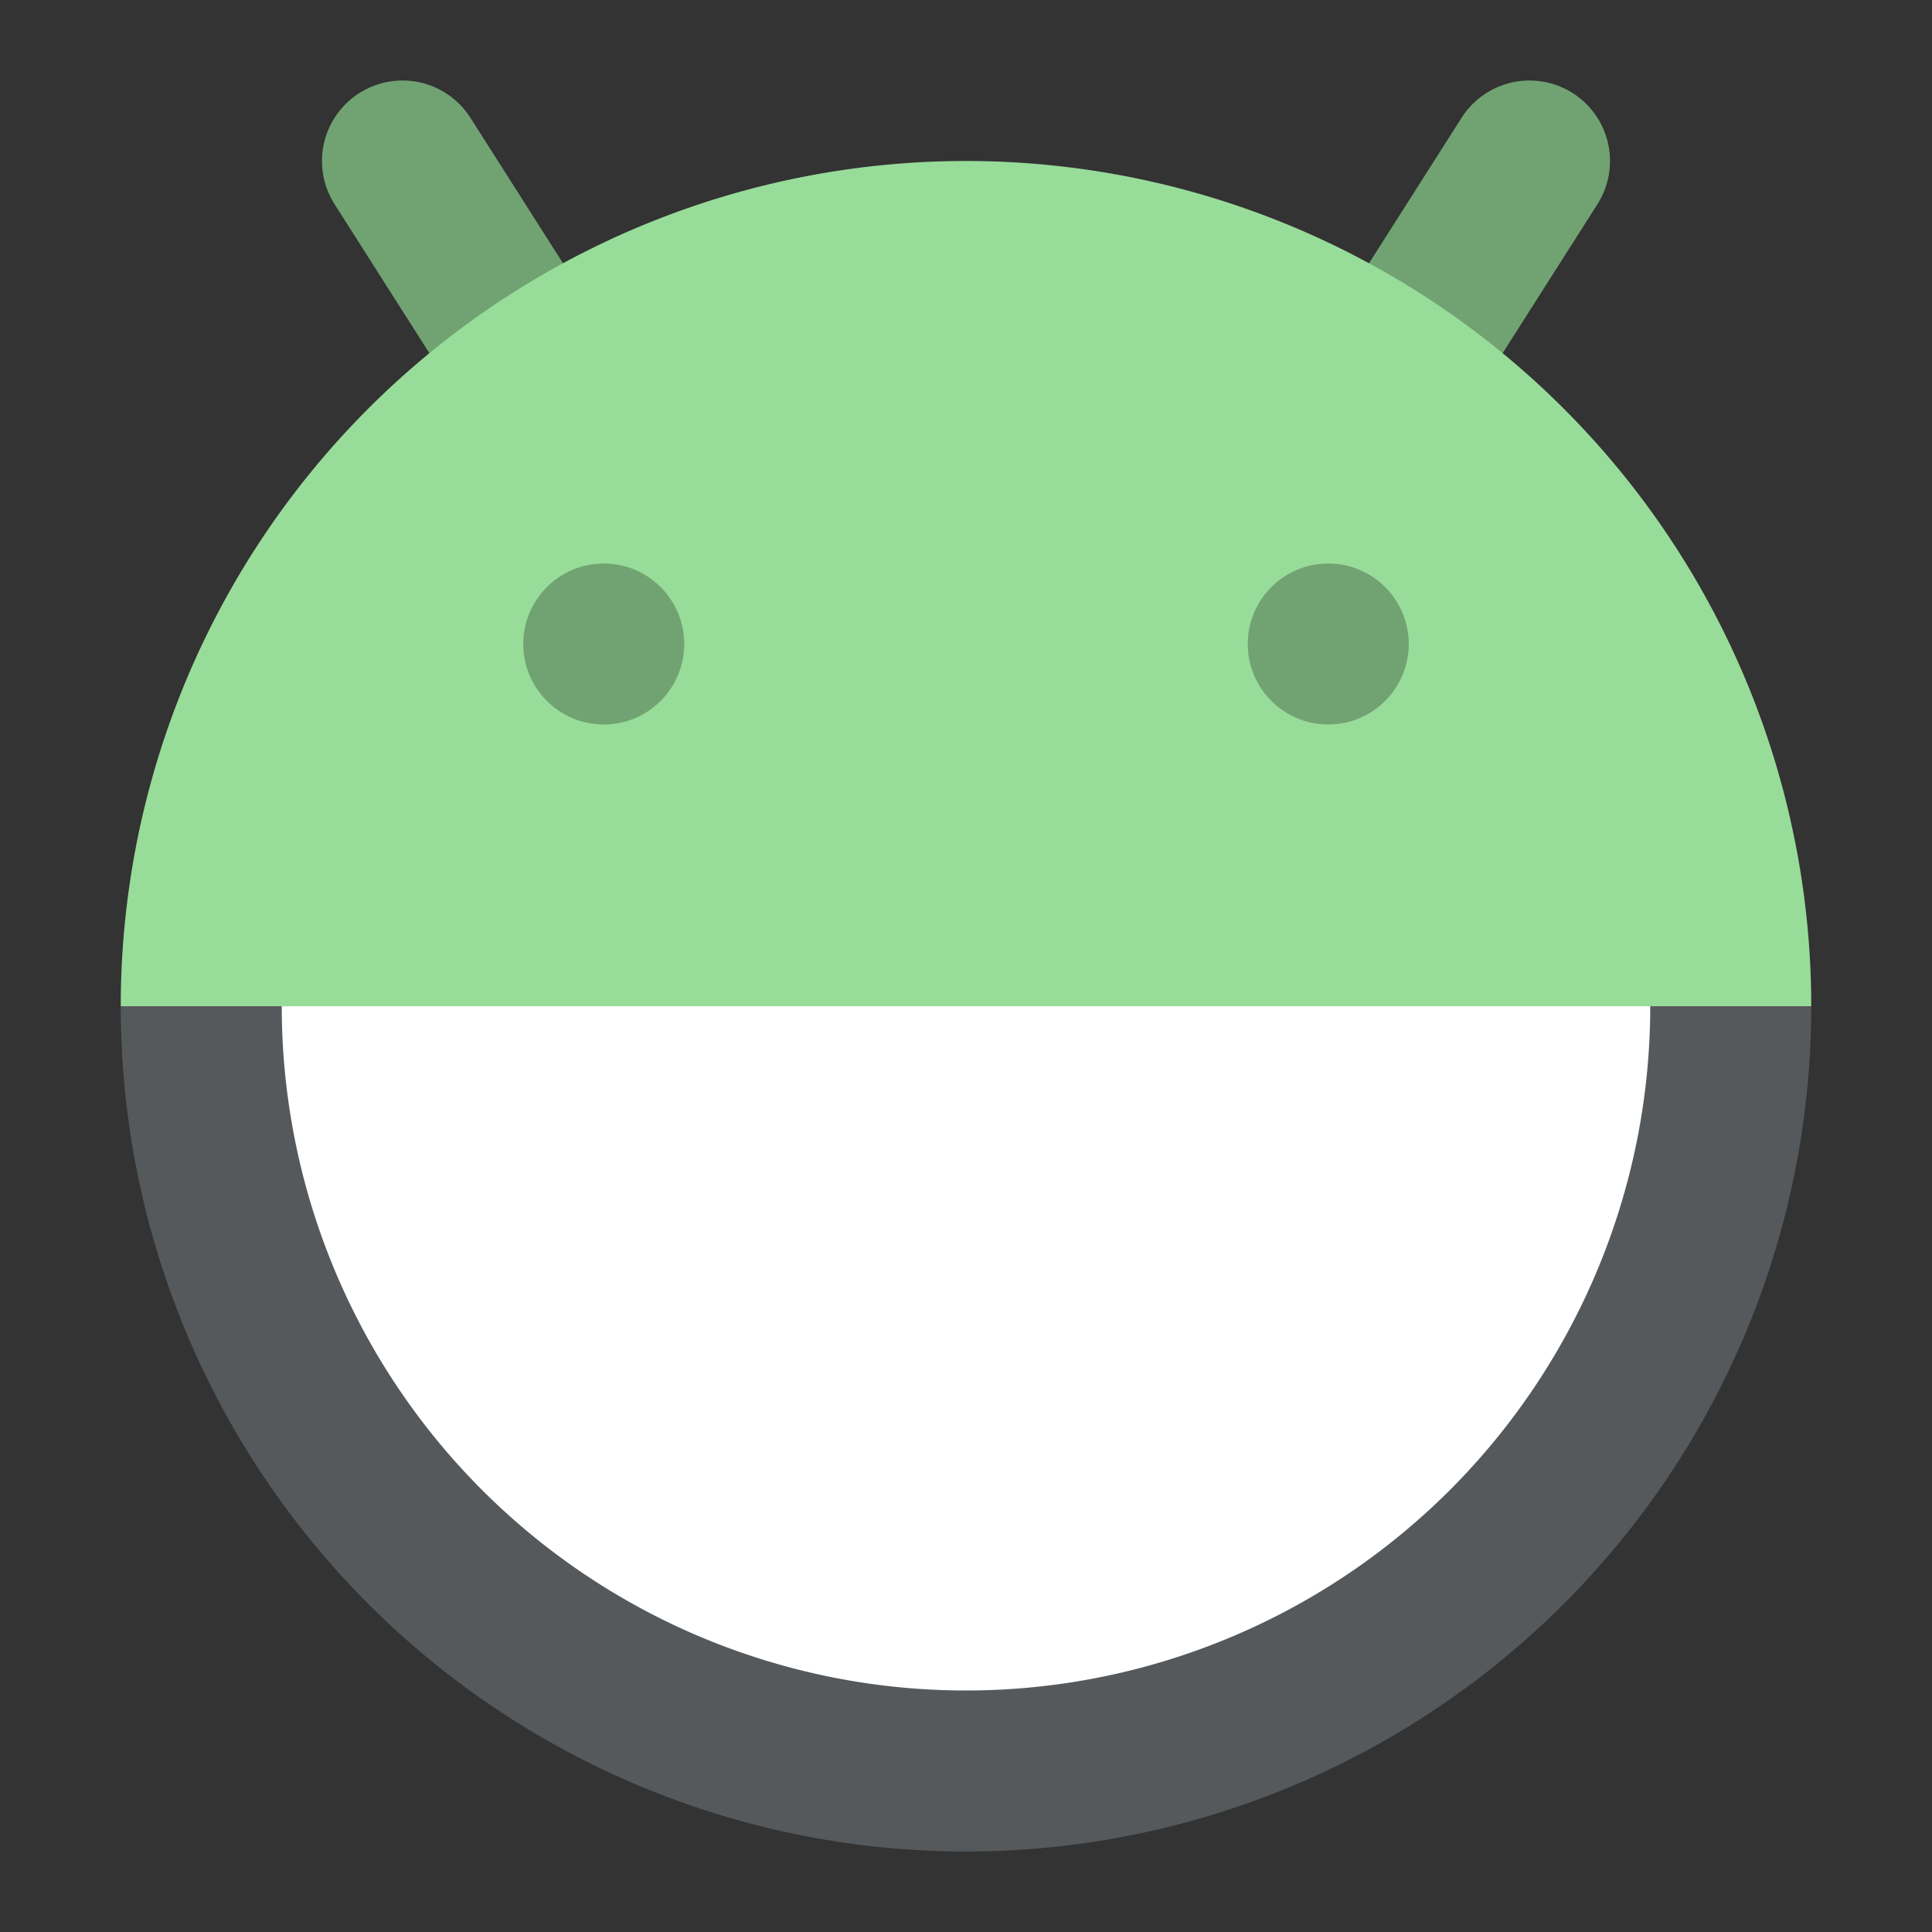 <svg width="192" height="192" version="1.1" viewBox="0 0 192 192" xmlns="http://www.w3.org/2000/svg">
 <rect x="0" y="0" width="192" height="192" fill="#333333" stroke="none"/>
 <path d="m40 16 56 88 56-88" style="fill:none;stroke-linecap:round;stroke-linejoin:round;stroke-width:16;stroke:#71a372"/>
 <path d="m96 16a84 84 0 0 0-84 84l84 16 84-16a84 84 0 0 0-84-84z" style="fill:#98dc9a;paint-order:normal"/>
 <path d="m12 100a84 84 0 0 0 84 84 84 84 0 0 0 84-84h-16l-64 8-72-8h-16z" style="fill:#56595b;paint-order:normal"/>
 <path d="m28 100a68 68 0 0 0 68 68 68 68 0 0 0 68-68h-136z" style="fill:#fff;paint-order:normal"/>
 <circle cx="60" cy="64" r="8" style="fill:#71a372;paint-order:normal"/>
 <circle cx="132" cy="64" r="8" style="fill:#71a372;paint-order:normal"/>
</svg>
